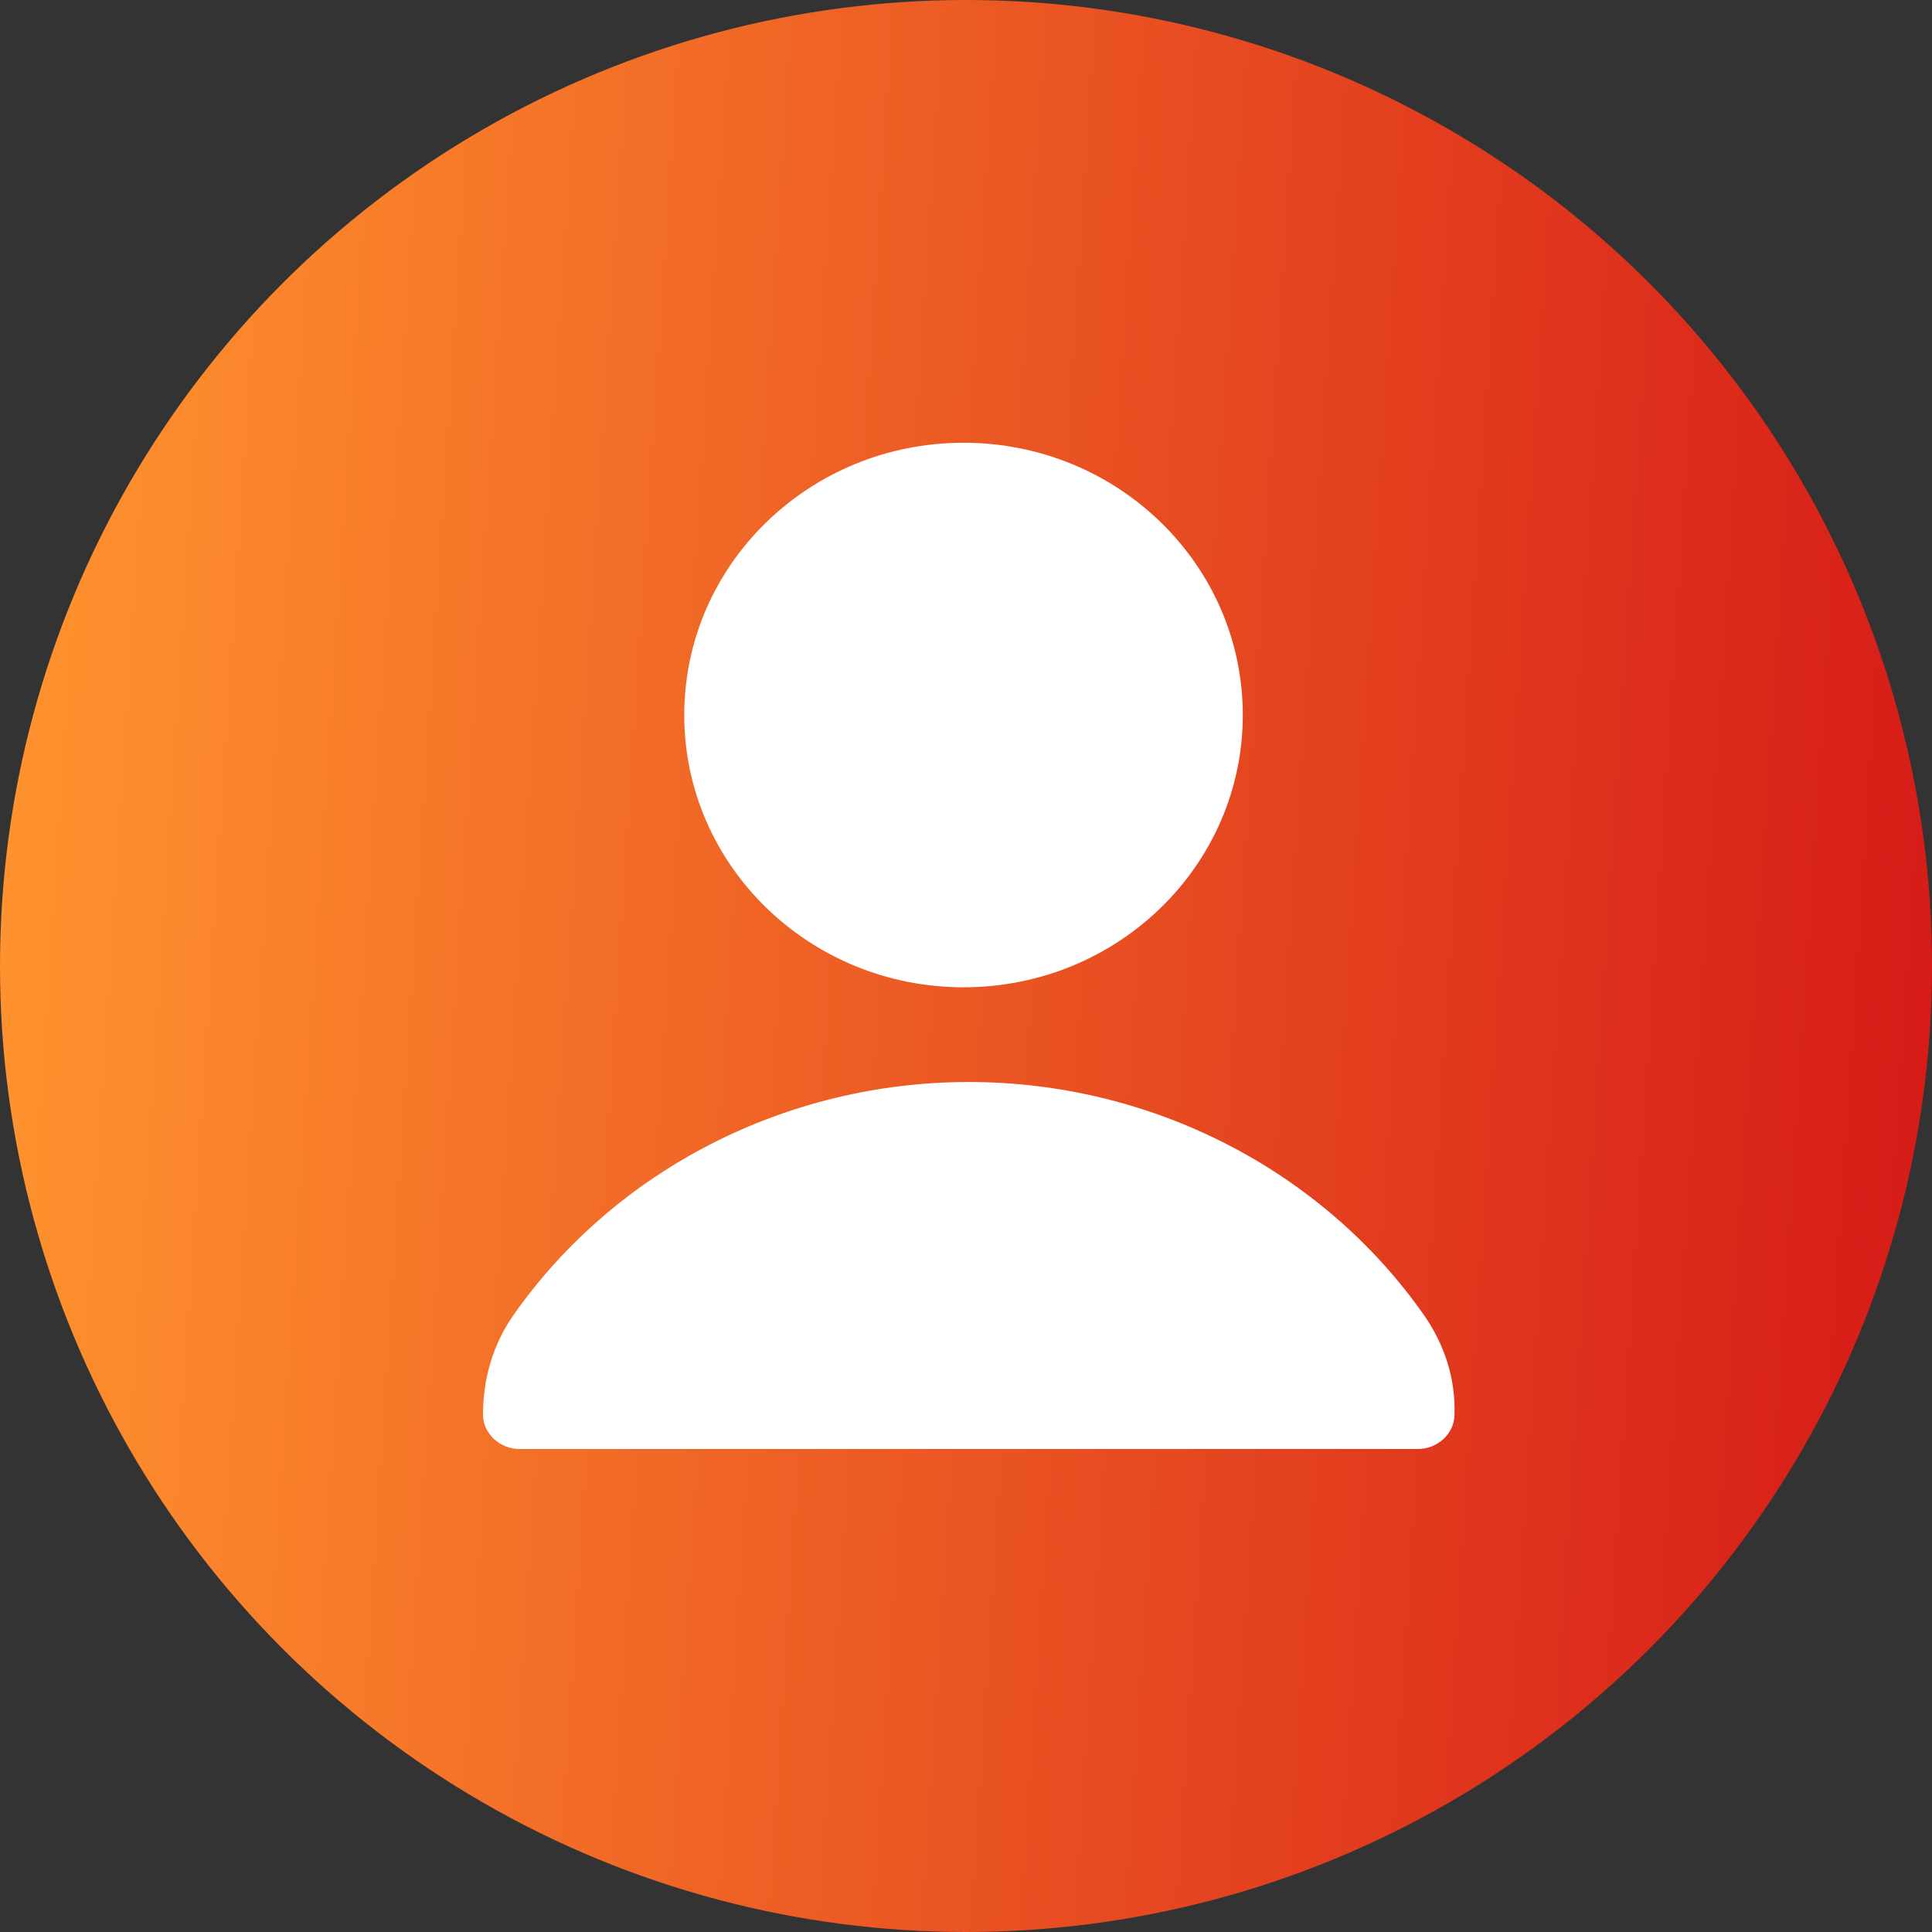 <svg width="48" height="48" viewBox="0 0 48 48" fill="none" xmlns="http://www.w3.org/2000/svg">
<rect x="0" y="0" width="48" height="48" fill="#333333" stroke="none"/>
<circle cx="24" cy="24" r="24" fill="url(#paint0_linear_925_3783)"/>
<path d="M24.068 26.882C19.542 26.882 15.289 29.059 12.754 32.677C12.241 33.412 12 34.265 12 35.147C12 35.618 12.422 36 12.905 36H35.231C35.713 36 36.136 35.618 36.136 35.147C36.166 34.265 35.894 33.412 35.381 32.677C32.847 29.059 28.593 26.882 24.068 26.882H24.068Z" fill="white"/>
<path d="M30.877 17.765C30.877 21.501 27.771 24.529 23.939 24.529C20.107 24.529 17 21.5 17 17.765C17 14.029 20.107 11 23.939 11C27.771 11 30.877 14.029 30.877 17.765Z" fill="white"/>
<defs>
<linearGradient id="paint0_linear_925_3783" x1="1.297" y1="6.429" x2="50.904" y2="9.661" gradientUnits="userSpaceOnUse">
<stop stop-color="#FF922E"/>
<stop offset="1" stop-color="#D51717"/>
</linearGradient>
</defs>
</svg>
